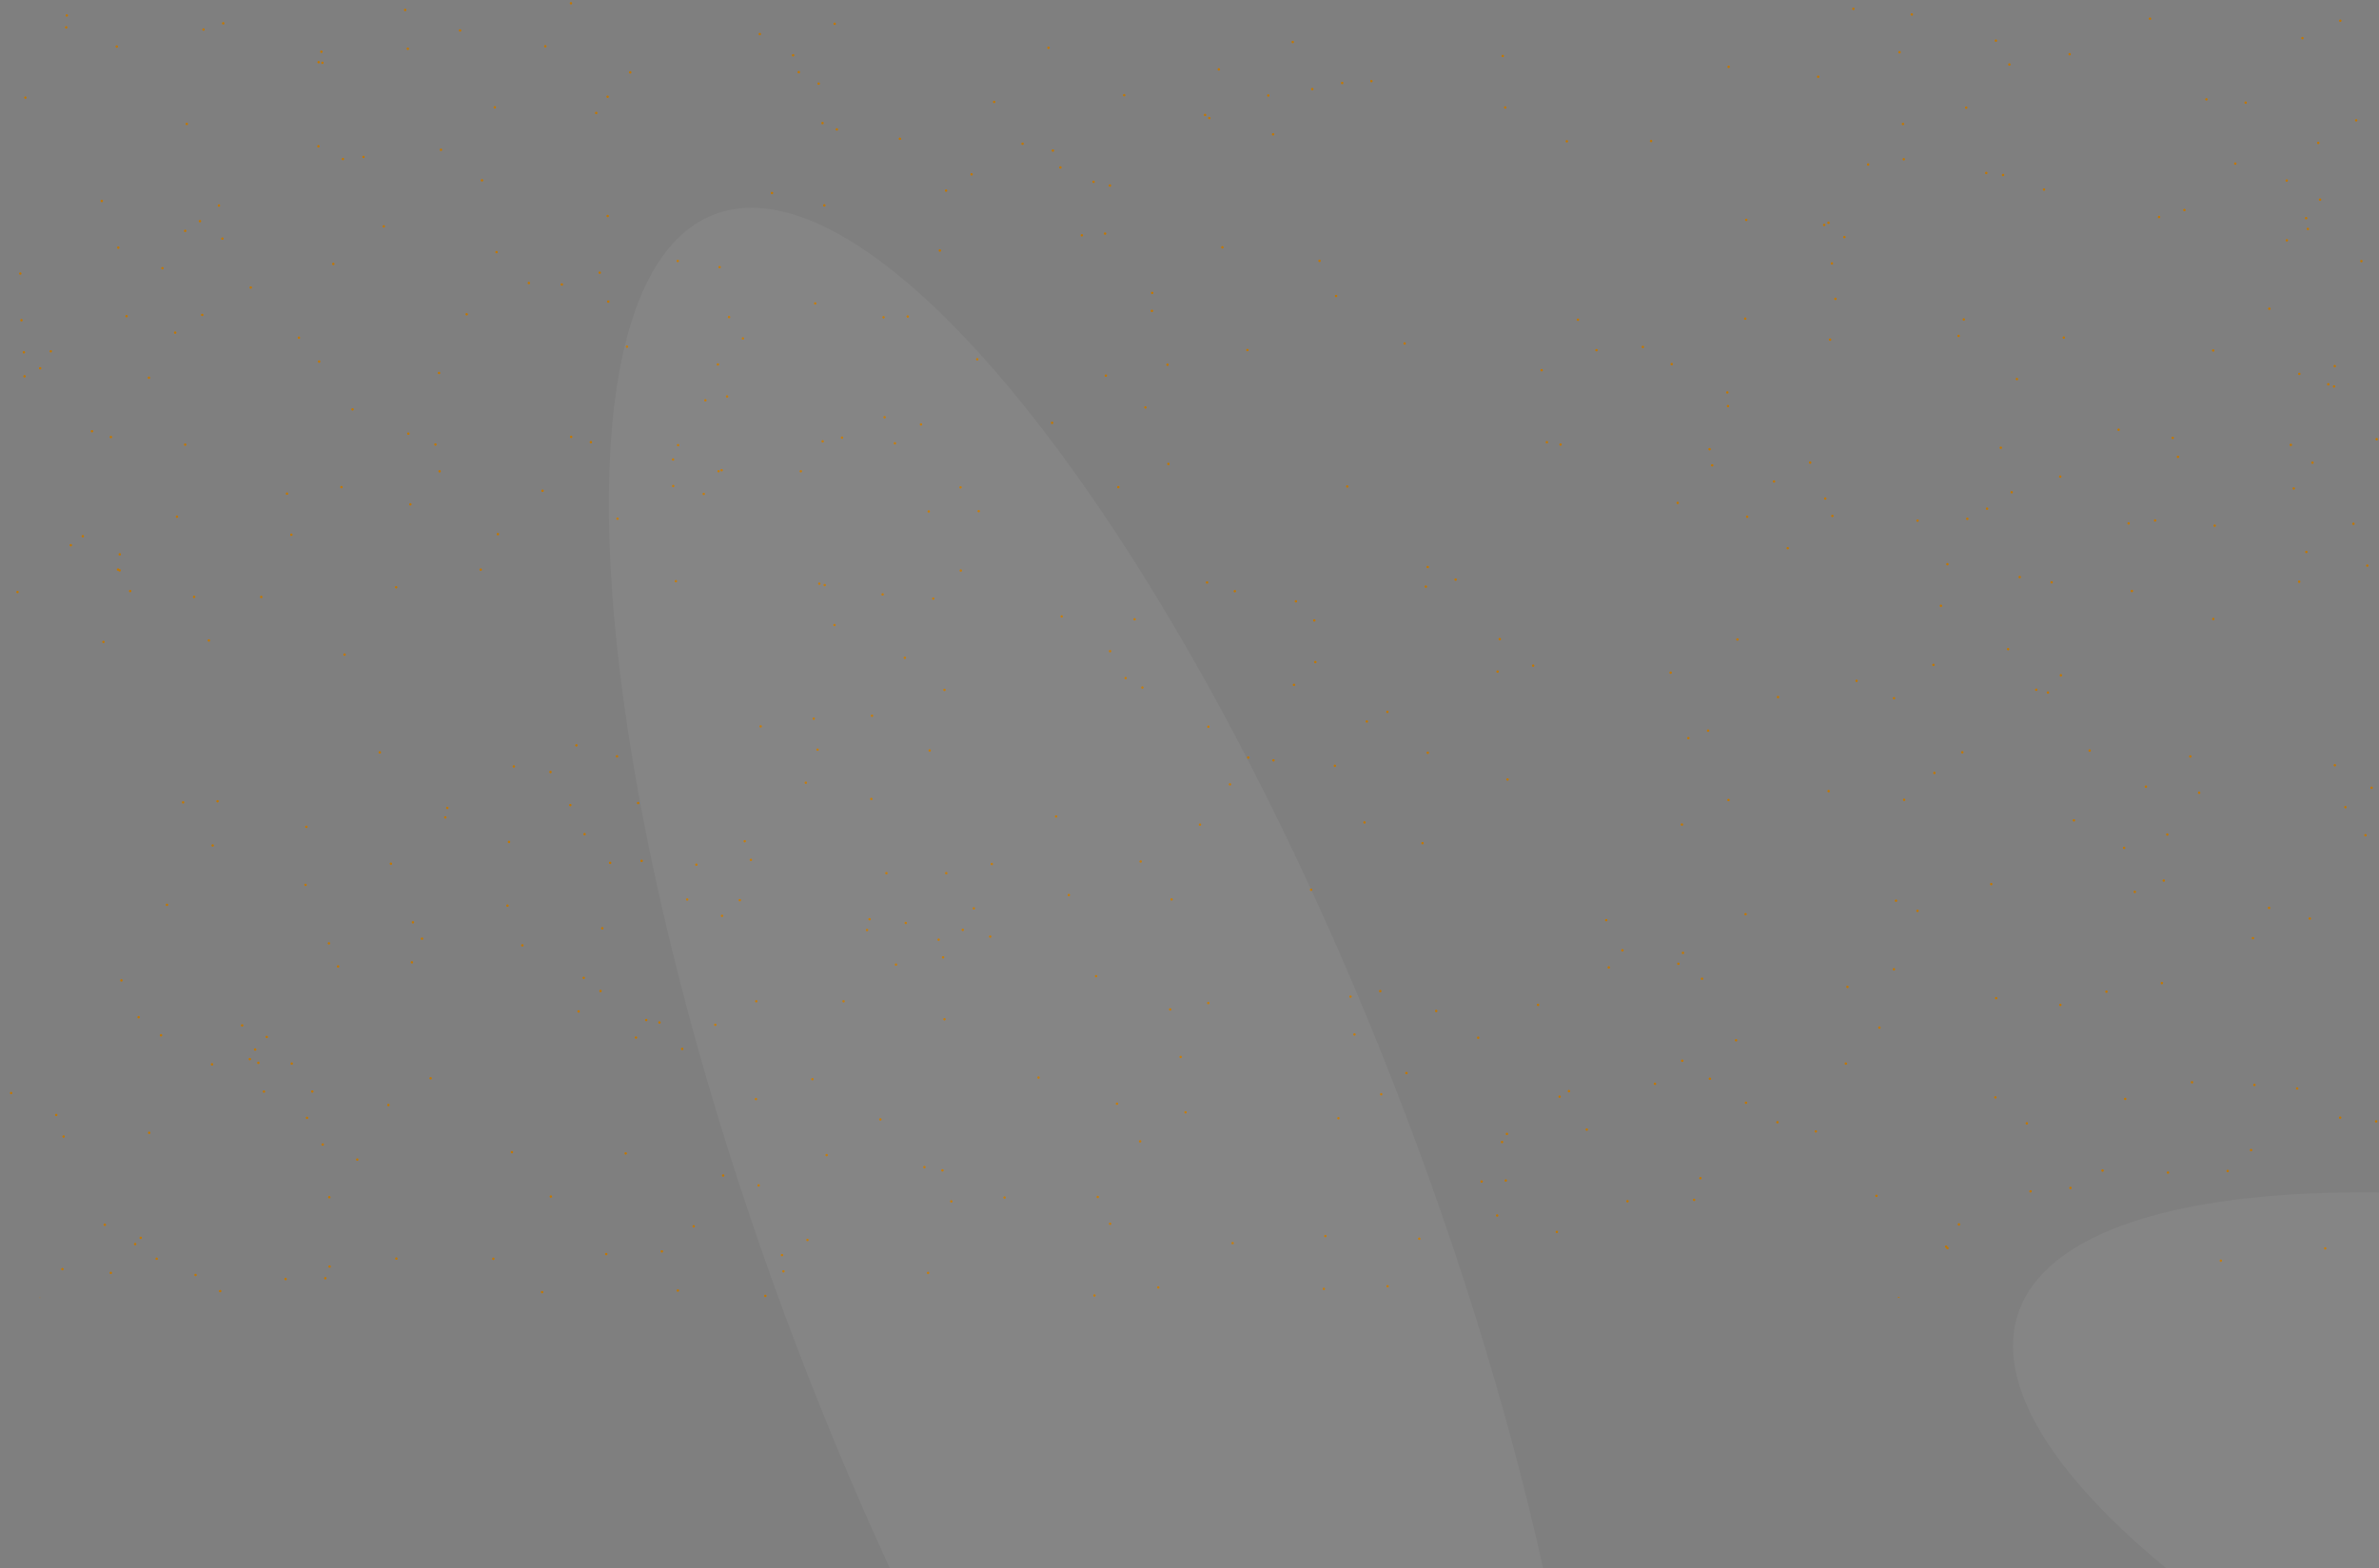 <svg width="986" height="650" viewBox="0 0 986 650" fill="none" xmlns="http://www.w3.org/2000/svg">
<g clip-path="url(#clip0_4_20)">
<rect width="986" height="650" fill="black" fill-opacity="0.5"/>
<g clip-path="url(#clip1_4_20)">
<circle cx="978.719" cy="108.248" r="0.5" fill="#C27803"/>
<circle cx="756.059" cy="93.26" r="0.5" fill="#C27803"/>
<circle cx="684.316" cy="58.466" r="0.5" fill="#C27803"/>
<circle cx="661.678" cy="145.154" r="0.5" fill="#C27803"/>
<circle cx="517.339" cy="314.022" r="0.5" fill="#C27803"/>
<circle cx="341.819" cy="242.54" r="0.5" fill="#C27803"/>
<circle cx="960.829" cy="59.247" r="0.5" fill="#C27803"/>
<circle cx="638.962" cy="153.465" r="0.5" fill="#C27803"/>
<circle cx="832.279" cy="269.081" r="0.5" fill="#C27803"/>
<circle cx="622.542" cy="473.402" r="0.5" fill="#C27803"/>
<circle cx="255.726" cy="313.519" r="0.5" fill="#C27803"/>
<circle cx="224.682" cy="535.614" r="0.5" fill="#C27803"/>
<circle cx="589.583" cy="349.52" r="0.5" fill="#C27803"/>
<circle cx="157.416" cy="311.873" r="0.5" fill="#C27803"/>
<circle cx="136.325" cy="391.04" r="0.5" fill="#C27803"/>
<circle cx="247.12" cy="46.836" r="0.5" fill="#C27803"/>
<circle cx="841.573" cy="493.845" r="0.5" fill="#C27803"/>
<circle cx="212.973" cy="317.708" r="0.5" fill="#C27803"/>
<circle cx="674.535" cy="497.941" r="0.5" fill="#C27803"/>
<circle cx="301.349" cy="164.352" r="0.5" fill="#C27803"/>
<circle cx="760.701" cy="123.898" r="0.5" fill="#C27803"/>
<circle cx="952.071" cy="451.188" r="0.5" fill="#C27803"/>
<circle cx="620.511" cy="503.859" r="0.5" fill="#C27803"/>
<circle cx="242.292" cy="345.78" r="0.5" fill="#C27803"/>
<circle cx="284.816" cy="372.859" r="0.5" fill="#C27803"/>
<circle cx="553.263" cy="317.432" r="0.5" fill="#C27803"/>
<circle cx="705.428" cy="405.71" r="0.5" fill="#C27803"/>
<circle cx="545.157" cy="274.444" r="0.5" fill="#C27803"/>
<circle cx="159.072" cy="93.834" r="0.5" fill="#C27803"/>
<circle cx="349.623" cy="415.06" r="0.5" fill="#C27803"/>
<circle cx="709.638" cy="192.887" r="0.5" fill="#C27803"/>
<circle cx="914.466" cy="41.188" r="0.5" fill="#C27803"/>
<circle cx="105.757" cy="435.053" r="0.5" fill="#C27803"/>
<circle cx="8.418" cy="113.392" r="0.5" fill="#C27803"/>
<circle cx="296.462" cy="424.802" r="0.5" fill="#C27803"/>
<circle cx="391.452" cy="285.982" r="0.5" fill="#C27803"/>
<circle cx="42.196" cy="83.327" r="0.5" fill="#C27803"/>
<circle cx="697.227" cy="439.701" r="0.5" fill="#C27803"/>
<circle cx="814.929" cy="44.619" r="0.5" fill="#C27803"/>
<circle cx="460.095" cy="269.931" r="0.5" fill="#C27803"/>
<circle cx="878.064" cy="178.135" r="0.5" fill="#C27803"/>
<circle cx="458.017" cy="96.833" r="0.5" fill="#C27803"/>
<circle cx="34.317" cy="222.273" r="0.5" fill="#C27803"/>
<circle cx="76.758" cy="184.314" r="0.5" fill="#C27803"/>
<circle cx="108.274" cy="247.47" r="0.5" fill="#C27803"/>
<circle cx="855.365" cy="139.935" r="0.5" fill="#C27803"/>
<circle cx="908.51" cy="448.62" r="0.5" fill="#C27803"/>
<circle cx="720.094" cy="265.074" r="0.5" fill="#C27803"/>
<circle cx="556.286" cy="34.41" r="0.5" fill="#C27803"/>
<circle cx="969.9" cy="463.295" r="0.5" fill="#C27803"/>
<circle cx="940.441" cy="376.346" r="0.5" fill="#C27803"/>
<circle cx="174.914" cy="389.1" r="0.5" fill="#C27803"/>
<circle cx="789.039" cy="66.012" r="0.5" fill="#C27803"/>
<circle cx="582.181" cy="142.389" r="0.5" fill="#C27803"/>
<circle cx="500.784" cy="415.797" r="0.5" fill="#C27803"/>
<circle cx="485.002" cy="418.436" r="0.5" fill="#C27803"/>
<circle cx="169.017" cy="20.213" r="0.5" fill="#C27803"/>
<circle cx="985.024" cy="182.066" r="0.5" fill="#C27803"/>
<circle cx="774.271" cy="68.2" r="0.5" fill="#C27803"/>
<circle cx="505.146" cy="28.747" r="0.5" fill="#C27803"/>
<circle cx="314.424" cy="491.379" r="0.5" fill="#C27803"/>
<circle cx="704.754" cy="488.384" r="0.5" fill="#C27803"/>
<circle cx="82.877" cy="91.679" r="0.5" fill="#C27803"/>
<circle cx="787.288" cy="21.646" r="0.5" fill="#C27803"/>
<circle cx="392.105" cy="79.017" r="0.5" fill="#C27803"/>
<circle cx="348.984" cy="181.41" r="0.5" fill="#C27803"/>
<circle cx="462.939" cy="457.519" r="0.5" fill="#C27803"/>
<circle cx="848.794" cy="287.069" r="0.5" fill="#C27803"/>
<circle cx="603.283" cy="240.257" r="0.5" fill="#C27803"/>
<circle cx="460.017" cy="76.919" r="0.5" fill="#C27803"/>
<circle cx="801.318" cy="275.627" r="0.5" fill="#C27803"/>
<circle cx="883.593" cy="245" r="0.5" fill="#C27803"/>
<circle cx="847.17" cy="78.572" r="0.5" fill="#C27803"/>
<circle cx="279.022" cy="201.47" r="0.5" fill="#C27803"/>
<circle cx="905.357" cy="87.068" r="0.5" fill="#C27803"/>
<circle cx="255.929" cy="215" r="0.5" fill="#C27803"/>
<circle cx="136.602" cy="525.018" r="0.5" fill="#C27803"/>
<circle cx="911.46" cy="328.616" r="0.5" fill="#C27803"/>
<circle cx="328.71" cy="22.921" r="0.5" fill="#C27803"/>
<circle cx="228.296" cy="495.997" r="0.5" fill="#C27803"/>
<circle cx="141.513" cy="201.931" r="0.5" fill="#C27803"/>
<circle cx="210.962" cy="348.992" r="0.5" fill="#C27803"/>
<circle cx="947.809" cy="99.625" r="0.5" fill="#C27803"/>
<circle cx="672.429" cy="393.922" r="0.5" fill="#C27803"/>
<circle cx="76.758" cy="95.702" r="0.5" fill="#C27803"/>
<circle cx="265.939" cy="356.856" r="0.5" fill="#C27803"/>
<circle cx="193.416" cy="130.282" r="0.5" fill="#C27803"/>
<circle cx="623.856" cy="44.554" r="0.5" fill="#C27803"/>
<circle cx="466.522" cy="281.072" r="0.5" fill="#C27803"/>
<circle cx="699.768" cy="305.964" r="0.5" fill="#C27803"/>
<circle cx="880.817" cy="455.528" r="0.5" fill="#C27803"/>
<circle cx="827.012" cy="454.894" r="0.5" fill="#C27803"/>
<circle cx="707.935" cy="302.876" r="0.5" fill="#C27803"/>
<circle cx="825.291" cy="366.484" r="0.5" fill="#C27803"/>
<circle cx="873.044" cy="411.08" r="0.5" fill="#C27803"/>
<circle cx="118.361" cy="530.191" r="0.5" fill="#C27803"/>
<circle cx="649.391" cy="58.572" r="0.5" fill="#C27803"/>
<circle cx="248.567" cy="113.03" r="0.5" fill="#C27803"/>
<circle cx="829.257" cy="185.598" r="0.5" fill="#C27803"/>
<circle cx="525.657" cy="39.601" r="0.5" fill="#C27803"/>
<circle cx="291.671" cy="204.758" r="0.5" fill="#C27803"/>
<circle cx="118.946" cy="204.625" r="0.5" fill="#C27803"/>
<circle cx="537.093" cy="249.257" r="0.5" fill="#C27803"/>
<circle cx="591.76" cy="312.04" r="0.5" fill="#C27803"/>
<circle cx="389.023" cy="389.514" r="0.5" fill="#C27803"/>
<circle cx="50.335" cy="406.401" r="0.5" fill="#C27803"/>
<circle cx="434.557" cy="19.806" r="0.5" fill="#C27803"/>
<circle cx="190.686" cy="12.629" r="0.5" fill="#C27803"/>
<circle cx="26.36" cy="471.121" r="0.5" fill="#C27803"/>
<circle cx="210.33" cy="375.41" r="0.5" fill="#C27803"/>
<circle cx="952.982" cy="154.986" r="0.5" fill="#C27803"/>
<circle cx="280.95" cy="534.966" r="0.5" fill="#C27803"/>
<circle cx="448.387" cy="97.541" r="0.5" fill="#C27803"/>
<circle cx="575.014" cy="295.091" r="0.5" fill="#C27803"/>
<circle cx="794.76" cy="215.813" r="0.5" fill="#C27803"/>
<circle cx="859.552" cy="340.063" r="0.5" fill="#C27803"/>
<circle cx="391.45" cy="422.503" r="0.5" fill="#C27803"/>
<circle cx="590.958" cy="243.171" r="0.5" fill="#C27803"/>
<circle cx="238.885" cy="308.973" r="0.5" fill="#C27803"/>
<circle cx="807.138" cy="233.89" r="0.5" fill="#C27803"/>
<circle cx="473.474" cy="284.996" r="0.5" fill="#C27803"/>
<circle cx="470.256" cy="256.706" r="0.5" fill="#C27803"/>
<circle cx="7.26" cy="245.415" r="0.5" fill="#C27803"/>
<circle cx="110.556" cy="429.853" r="0.5" fill="#C27803"/>
<circle cx="142.136" cy="65.92" r="0.5" fill="#C27803"/>
<circle cx="58.32" cy="513.108" r="0.5" fill="#C27803"/>
<circle cx="219.189" cy="117.318" r="0.5" fill="#C27803"/>
<circle cx="497.347" cy="341.831" r="0.5" fill="#C27803"/>
<circle cx="850.341" cy="241.387" r="0.5" fill="#C27803"/>
<circle cx="331.066" cy="29.902" r="0.5" fill="#C27803"/>
<circle cx="21.051" cy="145.631" r="0.5" fill="#C27803"/>
<circle cx="405.026" cy="148.931" r="0.5" fill="#C27803"/>
<circle cx="823.562" cy="210.853" r="0.5" fill="#C27803"/>
<circle cx="553.751" cy="122.705" r="0.5" fill="#C27803"/>
<circle cx="811.9" cy="507.548" r="0.5" fill="#C27803"/>
<circle cx="120.768" cy="221.659" r="0.5" fill="#C27803"/>
<circle cx="702.152" cy="497.373" r="0.5" fill="#C27803"/>
<circle cx="346.825" cy="53.644" r="0.5" fill="#C27803"/>
<circle cx="807.153" cy="517.366" r="0.5" fill="#C27803"/>
<circle cx="955.803" cy="90.427" r="0.5" fill="#C27803"/>
<circle cx="591.725" cy="235.048" r="0.5" fill="#C27803"/>
<circle cx="566.499" cy="299.08" r="0.5" fill="#C27803"/>
<circle cx="695.626" cy="399.502" r="0.5" fill="#C27803"/>
<circle cx="337.872" cy="125.771" r="0.5" fill="#C27803"/>
<circle cx="371.345" cy="399.85" r="0.5" fill="#C27803"/>
<circle cx="715.906" cy="162.669" r="0.5" fill="#C27803"/>
<circle cx="375.408" cy="382.6" r="0.5" fill="#C27803"/>
<circle cx="896.789" cy="365.015" r="0.5" fill="#C27803"/>
<circle cx="898.261" cy="345.945" r="0.5" fill="#C27803"/>
<circle cx="126.631" cy="366.806" r="0.5" fill="#C27803"/>
<circle cx="42.88" cy="266.102" r="0.5" fill="#C27803"/>
<circle cx="917.915" cy="217.901" r="0.5" fill="#C27803"/>
<circle cx="645.252" cy="510.661" r="0.5" fill="#C27803"/>
<circle cx="984.804" cy="464.833" r="0.5" fill="#C27803"/>
<circle cx="107.076" cy="440.578" r="0.5" fill="#C27803"/>
<circle cx="893.209" cy="215.749" r="0.5" fill="#C27803"/>
<circle cx="620.681" cy="278.395" r="0.5" fill="#C27803"/>
<circle cx="716.45" cy="27.709" r="0.5" fill="#C27803"/>
<circle cx="334.661" cy="513.999" r="0.5" fill="#C27803"/>
<circle cx="756.504" cy="206.656" r="0.5" fill="#C27803"/>
<circle cx="472.756" cy="357.114" r="0.5" fill="#C27803"/>
<circle cx="224.868" cy="203.432" r="0.5" fill="#C27803"/>
<circle cx="48.91" cy="236.108" r="0.5" fill="#C27803"/>
<circle cx="228.16" cy="320.017" r="0.5" fill="#C27803"/>
<circle cx="857.786" cy="22.479" r="0.5" fill="#C27803"/>
<circle cx="10.524" cy="40.468" r="0.5" fill="#C27803"/>
<circle cx="239.8" cy="419.25" r="0.5" fill="#C27803"/>
<circle cx="813.914" cy="132.416" r="0.5" fill="#C27803"/>
<circle cx="614.089" cy="489.766" r="0.5" fill="#C27803"/>
<circle cx="646.388" cy="454.597" r="0.5" fill="#C27803"/>
<circle cx="394.292" cy="498.006" r="0.5" fill="#C27803"/>
<circle cx="298.244" cy="110.732" r="0.5" fill="#C27803"/>
<circle cx="967.666" cy="151.763" r="0.5" fill="#C27803"/>
<circle cx="236.649" cy="1.36" r="0.5" fill="#C27803"/>
<circle cx="274.326" cy="518.739" r="0.5" fill="#C27803"/>
<circle cx="308.666" cy="348.705" r="0.5" fill="#C27803"/>
<circle cx="127.239" cy="463.373" r="0.5" fill="#C27803"/>
<circle cx="527.797" cy="315.182" r="0.5" fill="#C27803"/>
<circle cx="723.646" cy="457.128" r="0.5" fill="#C27803"/>
<circle cx="454.279" cy="404.644" r="0.5" fill="#C27803"/>
<circle cx="226.014" cy="19.18" r="0.5" fill="#C27803"/>
<circle cx="982.94" cy="326.544" r="0.5" fill="#C27803"/>
<circle cx="500.82" cy="301.247" r="0.5" fill="#C27803"/>
<circle cx="259.33" cy="478.12" r="0.5" fill="#C27803"/>
<circle cx="637.461" cy="416.551" r="0.5" fill="#C27803"/>
<circle cx="511.791" cy="245.062" r="0.5" fill="#C27803"/>
<circle cx="132.278" cy="149.871" r="0.5" fill="#C27803"/>
<circle cx="480.06" cy="533.674" r="0.5" fill="#C27803"/>
<circle cx="313.44" cy="415.042" r="0.5" fill="#C27803"/>
<circle cx="442.991" cy="371.025" r="0.5" fill="#C27803"/>
<circle cx="543.89" cy="36.931" r="0.5" fill="#C27803"/>
<circle cx="900.523" cy="181.511" r="0.5" fill="#C27803"/>
<circle cx="206.358" cy="221.426" r="0.5" fill="#C27803"/>
<circle cx="967.711" cy="317.209" r="0.5" fill="#C27803"/>
<circle cx="182.202" cy="195.363" r="0.5" fill="#C27803"/>
<circle cx="474.727" cy="168.88" r="0.5" fill="#C27803"/>
<circle cx="768.151" cy="3.66" r="0.5" fill="#C27803"/>
<circle cx="920.453" cy="522.59" r="0.5" fill="#C27803"/>
<circle cx="244.899" cy="183.287" r="0.5" fill="#C27803"/>
<circle cx="926.44" cy="67.823" r="0.5" fill="#C27803"/>
<circle cx="132.059" cy="25.782" r="0.5" fill="#C27803"/>
<circle cx="792.373" cy="6" r="0.5" fill="#C27803"/>
<circle cx="297.539" cy="151.083" r="0.5" fill="#C27803"/>
<circle cx="719.526" cy="431.215" r="0.5" fill="#C27803"/>
<circle cx="267.841" cy="422.828" r="0.5" fill="#C27803"/>
<circle cx="963.715" cy="517.477" r="0.5" fill="#C27803"/>
<circle cx="337.263" cy="297.914" r="0.5" fill="#C27803"/>
<circle cx="440.023" cy="255.529" r="0.5" fill="#C27803"/>
<circle cx="454.966" cy="496.18" r="0.5" fill="#C27803"/>
<circle cx="252.882" cy="357.669" r="0.5" fill="#C27803"/>
<circle cx="958.431" cy="191.794" r="0.5" fill="#C27803"/>
<circle cx="582.912" cy="444.809" r="0.5" fill="#C27803"/>
<circle cx="389.534" cy="103.855" r="0.5" fill="#C27803"/>
<circle cx="64.927" cy="521.775" r="0.5" fill="#C27803"/>
<circle cx="324.705" cy="526.992" r="0.5" fill="#C27803"/>
<circle cx="891.103" cy="7.757" r="0.5" fill="#C27803"/>
<circle cx="341.659" cy="85.136" r="0.5" fill="#C27803"/>
<circle cx="650.259" cy="452.299" r="0.5" fill="#C27803"/>
<circle cx="866.078" cy="311.133" r="0.5" fill="#C27803"/>
<circle cx="129.443" cy="452.458" r="0.5" fill="#C27803"/>
<circle cx="248.899" cy="410.8" r="0.5" fill="#C27803"/>
<circle cx="489.329" cy="438.136" r="0.5" fill="#C27803"/>
<circle cx="360.398" cy="381.035" r="0.5" fill="#C27803"/>
<circle cx="832.807" cy="26.726" r="0.5" fill="#C27803"/>
<circle cx="53.955" cy="245.011" r="0.5" fill="#C27803"/>
<circle cx="789.201" cy="331.532" r="0.5" fill="#C27803"/>
<circle cx="61.839" cy="469.572" r="0.5" fill="#C27803"/>
<circle cx="940.544" cy="127.968" r="0.5" fill="#C27803"/>
<circle cx="27.684" cy="6.423" r="0.5" fill="#C27803"/>
<circle cx="759.253" cy="109.197" r="0.5" fill="#C27803"/>
<circle cx="49.632" cy="229.792" r="0.5" fill="#C27803"/>
<circle cx="804.428" cy="251.125" r="0.5" fill="#C27803"/>
<circle cx="854.147" cy="279.922" r="0.5" fill="#C27803"/>
<circle cx="894.842" cy="89.974" r="0.5" fill="#C27803"/>
<circle cx="340.966" cy="182.95" r="0.5" fill="#C27803"/>
<circle cx="510.886" cy="515.309" r="0.5" fill="#C27803"/>
<circle cx="236.375" cy="333.746" r="0.5" fill="#C27803"/>
<circle cx="952.924" cy="241.133" r="0.5" fill="#C27803"/>
<circle cx="311.217" cy="356.441" r="0.5" fill="#C27803"/>
<circle cx="199.772" cy="74.752" r="0.5" fill="#C27803"/>
<circle cx="75.898" cy="332.608" r="0.5" fill="#C27803"/>
<circle cx="45.931" cy="527.636" r="0.5" fill="#C27803"/>
<circle cx="853.932" cy="416.575" r="0.5" fill="#C27803"/>
<circle cx="199.238" cy="236.141" r="0.5" fill="#C27803"/>
<circle cx="251.829" cy="40.113" r="0.5" fill="#C27803"/>
<circle cx="299.718" cy="487.277" r="0.5" fill="#C27803"/>
<circle cx="708.559" cy="186.21" r="0.5" fill="#C27803"/>
<circle cx="160.981" cy="458.066" r="0.5" fill="#C27803"/>
<circle cx="280.912" cy="108.188" r="0.5" fill="#C27803"/>
<circle cx="624.552" cy="470.032" r="0.5" fill="#C27803"/>
<circle cx="9.896" cy="146.034" r="0.5" fill="#C27803"/>
<circle cx="485.585" cy="372.836" r="0.5" fill="#C27803"/>
<circle cx="752.584" cy="469.002" r="0.5" fill="#C27803"/>
<circle cx="361.417" cy="296.7" r="0.5" fill="#C27803"/>
<circle cx="933.771" cy="388.878" r="0.5" fill="#C27803"/>
<circle cx="827.327" cy="413.771" r="0.5" fill="#C27803"/>
<circle cx="164.189" cy="243.43" r="0.5" fill="#C27803"/>
<circle cx="853.888" cy="197.561" r="0.5" fill="#C27803"/>
<circle cx="361.129" cy="331.186" r="0.5" fill="#C27803"/>
<circle cx="685.934" cy="449.262" r="0.5" fill="#C27803"/>
<circle cx="333.986" cy="324.459" r="0.5" fill="#C27803"/>
<circle cx="499.459" cy="47.647" r="0.5" fill="#C27803"/>
<circle cx="840.038" cy="465.651" r="0.5" fill="#C27803"/>
<circle cx="423.815" cy="59.597" r="0.5" fill="#C27803"/>
<circle cx="366.635" cy="172.955" r="0.5" fill="#C27803"/>
<circle cx="858.126" cy="492.427" r="0.5" fill="#C27803"/>
<circle cx="133.75" cy="474.438" r="0.5" fill="#C27803"/>
<circle cx="657.645" cy="468.233" r="0.5" fill="#C27803"/>
<circle cx="109.394" cy="452.492" r="0.5" fill="#C27803"/>
<circle cx="150.656" cy="65.056" r="0.5" fill="#C27803"/>
<circle cx="73.335" cy="214.185" r="0.5" fill="#C27803"/>
<circle cx="376.211" cy="131.208" r="0.5" fill="#C27803"/>
<circle cx="162.009" cy="358.027" r="0.5" fill="#C27803"/>
<circle cx="624.813" cy="323.117" r="0.5" fill="#C27803"/>
<circle cx="252.113" cy="125.017" r="0.5" fill="#C27803"/>
<circle cx="216.493" cy="391.871" r="0.5" fill="#C27803"/>
<circle cx="131.973" cy="60.64" r="0.5" fill="#C27803"/>
<circle cx="806.611" cy="516.787" r="0.5" fill="#C27803"/>
<circle cx="251.258" cy="519.855" r="0.5" fill="#C27803"/>
<circle cx="930.736" cy="42.547" r="0.5" fill="#C27803"/>
<circle cx="340.91" cy="51.034" r="0.5" fill="#C27803"/>
<circle cx="212.18" cy="477.59" r="0.5" fill="#C27803"/>
<circle cx="287.512" cy="508.325" r="0.5" fill="#C27803"/>
<circle cx="436.389" cy="62.426" r="0.5" fill="#C27803"/>
<circle cx="723.336" cy="132.088" r="0.5" fill="#C27803"/>
<circle cx="757.837" cy="92.352" r="0.5" fill="#C27803"/>
<circle cx="778.929" cy="425.968" r="0.5" fill="#C27803"/>
<circle cx="880.373" cy="351.455" r="0.5" fill="#C27803"/>
<circle cx="923.288" cy="485.405" r="0.5" fill="#C27803"/>
<circle cx="750.243" cy="191.754" r="0.5" fill="#C27803"/>
<circle cx="484.255" cy="192.315" r="0.5" fill="#C27803"/>
<circle cx="324.105" cy="520.269" r="0.5" fill="#C27803"/>
<circle cx="359.35" cy="385.528" r="0.5" fill="#C27803"/>
<circle cx="170.727" cy="398.901" r="0.5" fill="#C27803"/>
<circle cx="386.803" cy="248.136" r="0.5" fill="#C27803"/>
<circle cx="338.852" cy="310.759" r="0.5" fill="#C27803"/>
<circle cx="136.474" cy="496.28" r="0.5" fill="#C27803"/>
<circle cx="342.601" cy="478.829" r="0.5" fill="#C27803"/>
<circle cx="280.128" cy="240.919" r="0.5" fill="#C27803"/>
<circle cx="90.173" cy="332.137" r="0.5" fill="#C27803"/>
<circle cx="955.893" cy="228.808" r="0.5" fill="#C27803"/>
<circle cx="339.303" cy="34.662" r="0.5" fill="#C27803"/>
<circle cx="724.136" cy="214.206" r="0.5" fill="#C27803"/>
<circle cx="142.82" cy="271.349" r="0.5" fill="#C27803"/>
<circle cx="957.321" cy="380.764" r="0.5" fill="#C27803"/>
<circle cx="315.264" cy="301.105" r="0.5" fill="#C27803"/>
<circle cx="184.566" cy="338.824" r="0.5" fill="#C27803"/>
<circle cx="178.48" cy="446.976" r="0.5" fill="#C27803"/>
<circle cx="653.998" cy="132.539" r="0.5" fill="#C27803"/>
<circle cx="823.236" cy="71.71" r="0.5" fill="#C27803"/>
<circle cx="740.935" cy="227.238" r="0.5" fill="#C27803"/>
<circle cx="981.149" cy="234.47" r="0.5" fill="#C27803"/>
<circle cx="134.835" cy="529.853" r="0.5" fill="#C27803"/>
<circle cx="146.118" cy="169.687" r="0.5" fill="#C27803"/>
<circle cx="16.645" cy="152.654" r="0.5" fill="#C27803"/>
<circle cx="52.445" cy="131.07" r="0.5" fill="#C27803"/>
<circle cx="692.862" cy="150.935" r="0.5" fill="#C27803"/>
<circle cx="182.765" cy="62.097" r="0.5" fill="#C27803"/>
<circle cx="8.91" cy="132.75" r="0.5" fill="#C27803"/>
<circle cx="339.571" cy="241.946" r="0.5" fill="#C27803"/>
<circle cx="126.972" cy="342.748" r="0.5" fill="#C27803"/>
<circle cx="967.374" cy="160.194" r="0.5" fill="#C27803"/>
<circle cx="477.432" cy="128.874" r="0.5" fill="#C27803"/>
<circle cx="436.061" cy="175.279" r="0.5" fill="#C27803"/>
<circle cx="261.208" cy="29.994" r="0.5" fill="#C27803"/>
<circle cx="91.252" cy="535.192" r="0.5" fill="#C27803"/>
<circle cx="302.161" cy="131.446" r="0.5" fill="#C27803"/>
<circle cx="527.637" cy="55.695" r="0.5" fill="#C27803"/>
<circle cx="385.306" cy="311.098" r="0.5" fill="#C27803"/>
<circle cx="544.736" cy="257.186" r="0.5" fill="#C27803"/>
<circle cx="735.26" cy="199.579" r="0.5" fill="#C27803"/>
<circle cx="390.88" cy="396.844" r="0.5" fill="#C27803"/>
<circle cx="769.472" cy="282.233" r="0.5" fill="#C27803"/>
<circle cx="758.496" cy="140.801" r="0.5" fill="#C27803"/>
<circle cx="77.411" cy="51.382" r="0.5" fill="#C27803"/>
<circle cx="299.254" cy="379.638" r="0.5" fill="#C27803"/>
<circle cx="205.798" cy="104.519" r="0.5" fill="#C27803"/>
<circle cx="314.91" cy="14.124" r="0.5" fill="#C27803"/>
<circle cx="889.389" cy="326.081" r="0.5" fill="#C27803"/>
<circle cx="898.54" cy="486.064" r="0.5" fill="#C27803"/>
<circle cx="884.791" cy="369.713" r="0.5" fill="#C27803"/>
<circle cx="697.097" cy="341.794" r="0.5" fill="#C27803"/>
<circle cx="43.445" cy="507.699" r="0.5" fill="#C27803"/>
<circle cx="506.631" cy="102.512" r="0.5" fill="#C27803"/>
<circle cx="185.389" cy="334.9" r="0.5" fill="#C27803"/>
<circle cx="786.939" cy="538.154" r="0.5" fill="#C27803"/>
<circle cx="251.854" cy="89.542" r="0.5" fill="#C27803"/>
<circle cx="4.612" cy="453.092" r="0.5" fill="#C27803"/>
<circle cx="61.732" cy="156.578" r="0.5" fill="#C27803"/>
<circle cx="972.083" cy="334.582" r="0.5" fill="#C27803"/>
<circle cx="697.521" cy="395" r="0.5" fill="#C27803"/>
<circle cx="549.315" cy="512.372" r="0.5" fill="#C27803"/>
<circle cx="784.965" cy="401.786" r="0.5" fill="#C27803"/>
<circle cx="48.39" cy="19.306" r="0.5" fill="#C27803"/>
<circle cx="964.984" cy="159.299" r="0.5" fill="#C27803"/>
<circle cx="92.519" cy="9.667" r="0.5" fill="#C27803"/>
<circle cx="84.347" cy="12.244" r="0.5" fill="#C27803"/>
<circle cx="236.722" cy="181.107" r="0.5" fill="#C27803"/>
<circle cx="554.724" cy="463.536" r="0.5" fill="#C27803"/>
<circle cx="588.234" cy="513.477" r="0.5" fill="#C27803"/>
<circle cx="561.375" cy="428.809" r="0.5" fill="#C27803"/>
<circle cx="292.359" cy="165.943" r="0.5" fill="#C27803"/>
<circle cx="383.138" cy="483.798" r="0.5" fill="#C27803"/>
<circle cx="843.934" cy="285.921" r="0.5" fill="#C27803"/>
<circle cx="49.033" cy="102.655" r="0.5" fill="#C27803"/>
<circle cx="759.449" cy="213.873" r="0.5" fill="#C27803"/>
<circle cx="501.2" cy="48.953" r="0.5" fill="#C27803"/>
<circle cx="472.546" cy="473.116" r="0.5" fill="#C27803"/>
<circle cx="411.075" cy="358.162" r="0.5" fill="#C27803"/>
<circle cx="398.11" cy="202.031" r="0.5" fill="#C27803"/>
<circle cx="680.894" cy="143.825" r="0.5" fill="#C27803"/>
<circle cx="345.95" cy="9.864" r="0.5" fill="#C27803"/>
<circle cx="641.118" cy="183.315" r="0.5" fill="#C27803"/>
<circle cx="331.906" cy="195.354" r="0.5" fill="#C27803"/>
<circle cx="813.307" cy="311.833" r="0.5" fill="#C27803"/>
<circle cx="241.937" cy="405.342" r="0.5" fill="#C27803"/>
<circle cx="558.377" cy="201.661" r="0.5" fill="#C27803"/>
<circle cx="458.331" cy="155.708" r="0.5" fill="#C27803"/>
<circle cx="45.957" cy="181.175" r="0.5" fill="#C27803"/>
<circle cx="765.032" cy="440.877" r="0.5" fill="#C27803"/>
<circle cx="666.774" cy="401.02" r="0.5" fill="#C27803"/>
<circle cx="463.506" cy="201.938" r="0.5" fill="#C27803"/>
<circle cx="483.889" cy="151.192" r="0.5" fill="#C27803"/>
<circle cx="80.456" cy="247.424" r="0.5" fill="#C27803"/>
<circle cx="336.712" cy="447.346" r="0.5" fill="#C27803"/>
<circle cx="535.789" cy="17.423" r="0.5" fill="#C27803"/>
<circle cx="288.613" cy="358.427" r="0.5" fill="#C27803"/>
<circle cx="801.72" cy="320.412" r="0.5" fill="#C27803"/>
<circle cx="29.346" cy="226.002" r="0.5" fill="#C27803"/>
<circle cx="307.92" cy="140.297" r="0.5" fill="#C27803"/>
<circle cx="837.085" cy="239.214" r="0.5" fill="#C27803"/>
<circle cx="170.085" cy="209.073" r="0.5" fill="#C27803"/>
<circle cx="278.962" cy="190.462" r="0.5" fill="#C27803"/>
<circle cx="465.938" cy="39.475" r="0.5" fill="#C27803"/>
<circle cx="437.702" cy="338.445" r="0.5" fill="#C27803"/>
<circle cx="317.198" cy="537.171" r="0.5" fill="#C27803"/>
<circle cx="282.75" cy="434.801" r="0.5" fill="#C27803"/>
<circle cx="794.742" cy="377.576" r="0.5" fill="#C27803"/>
<circle cx="345.877" cy="259.1" r="0.5" fill="#C27803"/>
<circle cx="181.969" cy="154.613" r="0.5" fill="#C27803"/>
<circle cx="439.5" cy="69.414" r="0.5" fill="#C27803"/>
<circle cx="665.716" cy="381.423" r="0.5" fill="#C27803"/>
<circle cx="180.471" cy="184.258" r="0.5" fill="#C27803"/>
<circle cx="264.48" cy="332.884" r="0.5" fill="#C27803"/>
<circle cx="83.814" cy="130.535" r="0.5" fill="#C27803"/>
<circle cx="500.276" cy="241.453" r="0.5" fill="#C27803"/>
<circle cx="646.78" cy="184.287" r="0.5" fill="#C27803"/>
<circle cx="171.144" cy="382.321" r="0.5" fill="#C27803"/>
<circle cx="273.331" cy="423.834" r="0.5" fill="#C27803"/>
<circle cx="384.654" cy="527.656" r="0.5" fill="#C27803"/>
<circle cx="366.196" cy="131.518" r="0.5" fill="#C27803"/>
<circle cx="882.228" cy="216.958" r="0.5" fill="#C27803"/>
<circle cx="410.399" cy="388.244" r="0.5" fill="#C27803"/>
<circle cx="753.556" cy="31.818" r="0.5" fill="#C27803"/>
<circle cx="313.299" cy="455.594" r="0.5" fill="#C27803"/>
<circle cx="934.372" cy="449.74" r="0.5" fill="#C27803"/>
<circle cx="491.364" cy="461.082" r="0.5" fill="#C27803"/>
<circle cx="133.636" cy="26.037" r="0.5" fill="#C27803"/>
<circle cx="398.208" cy="236.513" r="0.5" fill="#C27803"/>
<circle cx="907.797" cy="313.568" r="0.5" fill="#C27803"/>
<circle cx="833.774" cy="204.05" r="0.5" fill="#C27803"/>
<circle cx="716.178" cy="168.332" r="0.5" fill="#C27803"/>
<circle cx="736.908" cy="288.956" r="0.5" fill="#C27803"/>
<circle cx="81.04" cy="528.502" r="0.5" fill="#C27803"/>
<circle cx="961.584" cy="82.763" r="0.5" fill="#C27803"/>
<circle cx="90.744" cy="85.209" r="0.5" fill="#C27803"/>
<circle cx="708.689" cy="447.166" r="0.5" fill="#C27803"/>
<circle cx="38.137" cy="178.767" r="0.5" fill="#C27803"/>
<circle cx="138.141" cy="109.421" r="0.5" fill="#C27803"/>
<circle cx="319.966" cy="80.019" r="0.5" fill="#C27803"/>
<circle cx="969.95" cy="8.593" r="0.5" fill="#C27803"/>
<circle cx="69.204" cy="375.081" r="0.5" fill="#C27803"/>
<circle cx="281.04" cy="184.532" r="0.5" fill="#C27803"/>
<circle cx="133.215" cy="21.457" r="0.5" fill="#C27803"/>
<circle cx="765.704" cy="409.094" r="0.5" fill="#C27803"/>
<circle cx="695.338" cy="208.466" r="0.5" fill="#C27803"/>
<circle cx="716.384" cy="331.634" r="0.5" fill="#C27803"/>
<circle cx="375.023" cy="272.667" r="0.5" fill="#C27803"/>
<circle cx="635.425" cy="275.932" r="0.5" fill="#C27803"/>
<circle cx="830.179" cy="72.546" r="0.5" fill="#C27803"/>
<circle cx="92.168" cy="98.923" r="0.5" fill="#C27803"/>
<circle cx="384.933" cy="212.001" r="0.5" fill="#C27803"/>
<circle cx="896.008" cy="407.52" r="0.5" fill="#C27803"/>
<circle cx="757.884" cy="327.936" r="0.5" fill="#C27803"/>
<circle cx="477.547" cy="121.419" r="0.5" fill="#C27803"/>
<circle cx="399.025" cy="385.448" r="0.5" fill="#C27803"/>
<circle cx="975.402" cy="217.135" r="0.5" fill="#C27803"/>
<circle cx="453.614" cy="537.006" r="0.5" fill="#C27803"/>
<circle cx="785.816" cy="373.362" r="0.5" fill="#C27803"/>
<circle cx="367.387" cy="361.949" r="0.5" fill="#C27803"/>
<circle cx="565.525" cy="340.925" r="0.5" fill="#C27803"/>
<circle cx="572.456" cy="453.593" r="0.5" fill="#C27803"/>
<circle cx="827.215" cy="16.852" r="0.5" fill="#C27803"/>
<circle cx="16.508" cy="538.358" r="0.5" fill="#C27803"/>
<circle cx="536.304" cy="283.896" r="0.5" fill="#C27803"/>
<circle cx="57.46" cy="421.666" r="0.5" fill="#C27803"/>
<circle cx="372.985" cy="57.532" r="0.5" fill="#C27803"/>
<circle cx="167.929" cy="4.126" r="0.5" fill="#C27803"/>
<circle cx="902.669" cy="189.382" r="0.5" fill="#C27803"/>
<circle cx="365.812" cy="246.4" r="0.5" fill="#C27803"/>
<circle cx="306.623" cy="373.147" r="0.5" fill="#C27803"/>
<circle cx="572.063" cy="410.844" r="0.5" fill="#C27803"/>
<circle cx="777.704" cy="495.708" r="0.5" fill="#C27803"/>
<circle cx="949.453" cy="184.417" r="0.5" fill="#C27803"/>
<circle cx="788.696" cy="51.406" r="0.5" fill="#C27803"/>
<circle cx="811.761" cy="139.239" r="0.5" fill="#C27803"/>
<circle cx="120.922" cy="440.879" r="0.5" fill="#C27803"/>
<circle cx="622.839" cy="23.216" r="0.5" fill="#C27803"/>
<circle cx="204.474" cy="521.797" r="0.5" fill="#C27803"/>
<circle cx="460.103" cy="507.283" r="0.5" fill="#C27803"/>
<circle cx="100.361" cy="425.048" r="0.5" fill="#C27803"/>
<circle cx="402.688" cy="72.272" r="0.5" fill="#C27803"/>
<circle cx="297.82" cy="195.335" r="0.5" fill="#C27803"/>
<circle cx="764.432" cy="98.276" r="0.5" fill="#C27803"/>
<circle cx="509.785" cy="325.142" r="0.5" fill="#C27803"/>
<circle cx="917.285" cy="145.285" r="0.5" fill="#C27803"/>
<circle cx="103.931" cy="119.188" r="0.5" fill="#C27803"/>
<circle cx="453.245" cy="75.369" r="0.5" fill="#C27803"/>
<circle cx="148.07" cy="480.669" r="0.5" fill="#C27803"/>
<circle cx="543.385" cy="368.831" r="0.5" fill="#C27803"/>
<circle cx="405.635" cy="211.889" r="0.5" fill="#C27803"/>
<circle cx="49.559" cy="236.437" r="0.5" fill="#C27803"/>
<circle cx="954.281" cy="15.816" r="0.5" fill="#C27803"/>
<circle cx="140.12" cy="400.611" r="0.5" fill="#C27803"/>
<circle cx="259.856" cy="143.708" r="0.5" fill="#C27803"/>
<circle cx="299.097" cy="194.921" r="0.5" fill="#C27803"/>
<circle cx="205.085" cy="44.488" r="0.5" fill="#C27803"/>
<circle cx="932.981" cy="476.747" r="0.5" fill="#C27803"/>
<circle cx="123.897" cy="139.99" r="0.5" fill="#C27803"/>
<circle cx="381.707" cy="175.932" r="0.5" fill="#C27803"/>
<circle cx="917.33" cy="256.585" r="0.5" fill="#C27803"/>
<circle cx="403.622" cy="376.537" r="0.5" fill="#C27803"/>
<circle cx="947.753" cy="74.843" r="0.5" fill="#C27803"/>
<circle cx="169.241" cy="179.749" r="0.5" fill="#C27803"/>
<circle cx="548.688" cy="534.267" r="0.5" fill="#C27803"/>
<circle cx="263.597" cy="430.094" r="0.5" fill="#C27803"/>
<circle cx="392.189" cy="361.95" r="0.5" fill="#C27803"/>
<circle cx="559.737" cy="413.131" r="0.5" fill="#C27803"/>
<circle cx="88.149" cy="350.469" r="0.5" fill="#C27803"/>
<circle cx="517.006" cy="145.109" r="0.5" fill="#C27803"/>
<circle cx="232.866" cy="117.927" r="0.5" fill="#C27803"/>
<circle cx="25.873" cy="526.078" r="0.5" fill="#C27803"/>
<circle cx="950.678" cy="202.481" r="0.5" fill="#C27803"/>
<circle cx="723.752" cy="91.151" r="0.5" fill="#C27803"/>
<circle cx="624.089" cy="489.352" r="0.5" fill="#C27803"/>
<circle cx="364.883" cy="464.03" r="0.5" fill="#C27803"/>
<circle cx="546.89" cy="108.127" r="0.5" fill="#C27803"/>
<circle cx="723.47" cy="378.957" r="0.5" fill="#C27803"/>
<circle cx="56.022" cy="515.711" r="0.5" fill="#C27803"/>
<circle cx="164.276" cy="521.709" r="0.5" fill="#C27803"/>
<circle cx="736.688" cy="465.192" r="0.5" fill="#C27803"/>
<circle cx="27.446" cy="11.331" r="0.5" fill="#C27803"/>
<circle cx="568.397" cy="33.636" r="0.5" fill="#C27803"/>
<circle cx="621.599" cy="264.931" r="0.5" fill="#C27803"/>
<circle cx="430.433" cy="446.681" r="0.5" fill="#C27803"/>
<circle cx="67.329" cy="111.179" r="0.5" fill="#C27803"/>
<circle cx="871.431" cy="485.218" r="0.5" fill="#C27803"/>
<circle cx="66.749" cy="429.144" r="0.5" fill="#C27803"/>
<circle cx="785.001" cy="289.424" r="0.5" fill="#C27803"/>
<circle cx="87.883" cy="441.192" r="0.5" fill="#C27803"/>
<circle cx="390.615" cy="485.145" r="0.5" fill="#C27803"/>
<circle cx="370.905" cy="183.759" r="0.5" fill="#C27803"/>
<circle cx="835.925" cy="157.131" r="0.5" fill="#C27803"/>
<circle cx="595.25" cy="419.076" r="0.5" fill="#C27803"/>
<circle cx="10.175" cy="155.987" r="0.5" fill="#C27803"/>
<circle cx="72.6" cy="137.888" r="0.5" fill="#C27803"/>
<circle cx="980.385" cy="346.221" r="0.5" fill="#C27803"/>
<circle cx="815.376" cy="215.05" r="0.5" fill="#C27803"/>
<circle cx="575.095" cy="533.184" r="0.5" fill="#C27803"/>
<circle cx="103.552" cy="439.034" r="0.5" fill="#C27803"/>
<circle cx="692.414" cy="278.84" r="0.5" fill="#C27803"/>
<circle cx="249.626" cy="384.792" r="0.5" fill="#C27803"/>
<circle cx="86.567" cy="265.5" r="0.5" fill="#C27803"/>
<circle cx="976.538" cy="49.878" r="0.5" fill="#C27803"/>
<circle cx="416.35" cy="496.41" r="0.5" fill="#C27803"/>
<circle cx="412.034" cy="42.261" r="0.5" fill="#C27803"/>
<circle cx="23.3" cy="462.19" r="0.5" fill="#C27803"/>
<circle cx="956.511" cy="94.897" r="0.5" fill="#C27803"/>
<circle cx="612.646" cy="430.159" r="0.5" fill="#C27803"/>
</g>
<g clip-path="url(#clip2_4_20)">
<ellipse cx="-361.84" cy="1142.96" rx="450" ry="135" transform="rotate(142.613 -361.84 1142.96)" fill="white" fill-opacity="0.05"/>
<g filter="url(#filter1_f_4_20)">
<ellipse cx="456.137" cy="509.467" rx="450" ry="135" transform="rotate(-110.829 456.137 509.467)" fill="white" fill-opacity="0.05"/>
</g>
<g filter="url(#filter2_f_4_20)">
<ellipse cx="1264.72" cy="682.645" rx="450" ry="135" transform="rotate(17.824 1264.72 682.645)" fill="white" fill-opacity="0.05"/>
</g>
</g>
</g>
<defs>
<filter id="filter1_f_4_20" x="102.353" y="-63.893" width="707.566" height="1146.72" filterUnits="userSpaceOnUse" color-interpolation-filters="sRGB">
<feFlood flood-opacity="0" result="BackgroundImageFix"/>
<feBlend mode="normal" in="SourceGraphic" in2="BackgroundImageFix" result="shape"/>
<feGaussianBlur stdDeviation="75" result="effect1_foregroundBlur_4_20"/>
</filter>
<filter id="filter2_f_4_20" x="684.298" y="344.257" width="1160.84" height="676.775" filterUnits="userSpaceOnUse" color-interpolation-filters="sRGB">
<feFlood flood-opacity="0" result="BackgroundImageFix"/>
<feBlend mode="normal" in="SourceGraphic" in2="BackgroundImageFix" result="shape"/>
<feGaussianBlur stdDeviation="75" result="effect1_foregroundBlur_4_20"/>
</filter>
<clipPath id="clip0_4_20">
<rect width="986" height="650" fill="white"/>
</clipPath>
<clipPath id="clip1_4_20">
<rect width="1000" height="538" fill="white"/>
</clipPath>
<clipPath id="clip2_4_20">
<rect width="1000" height="653" fill="white"/>
</clipPath>
</defs>
</svg>
